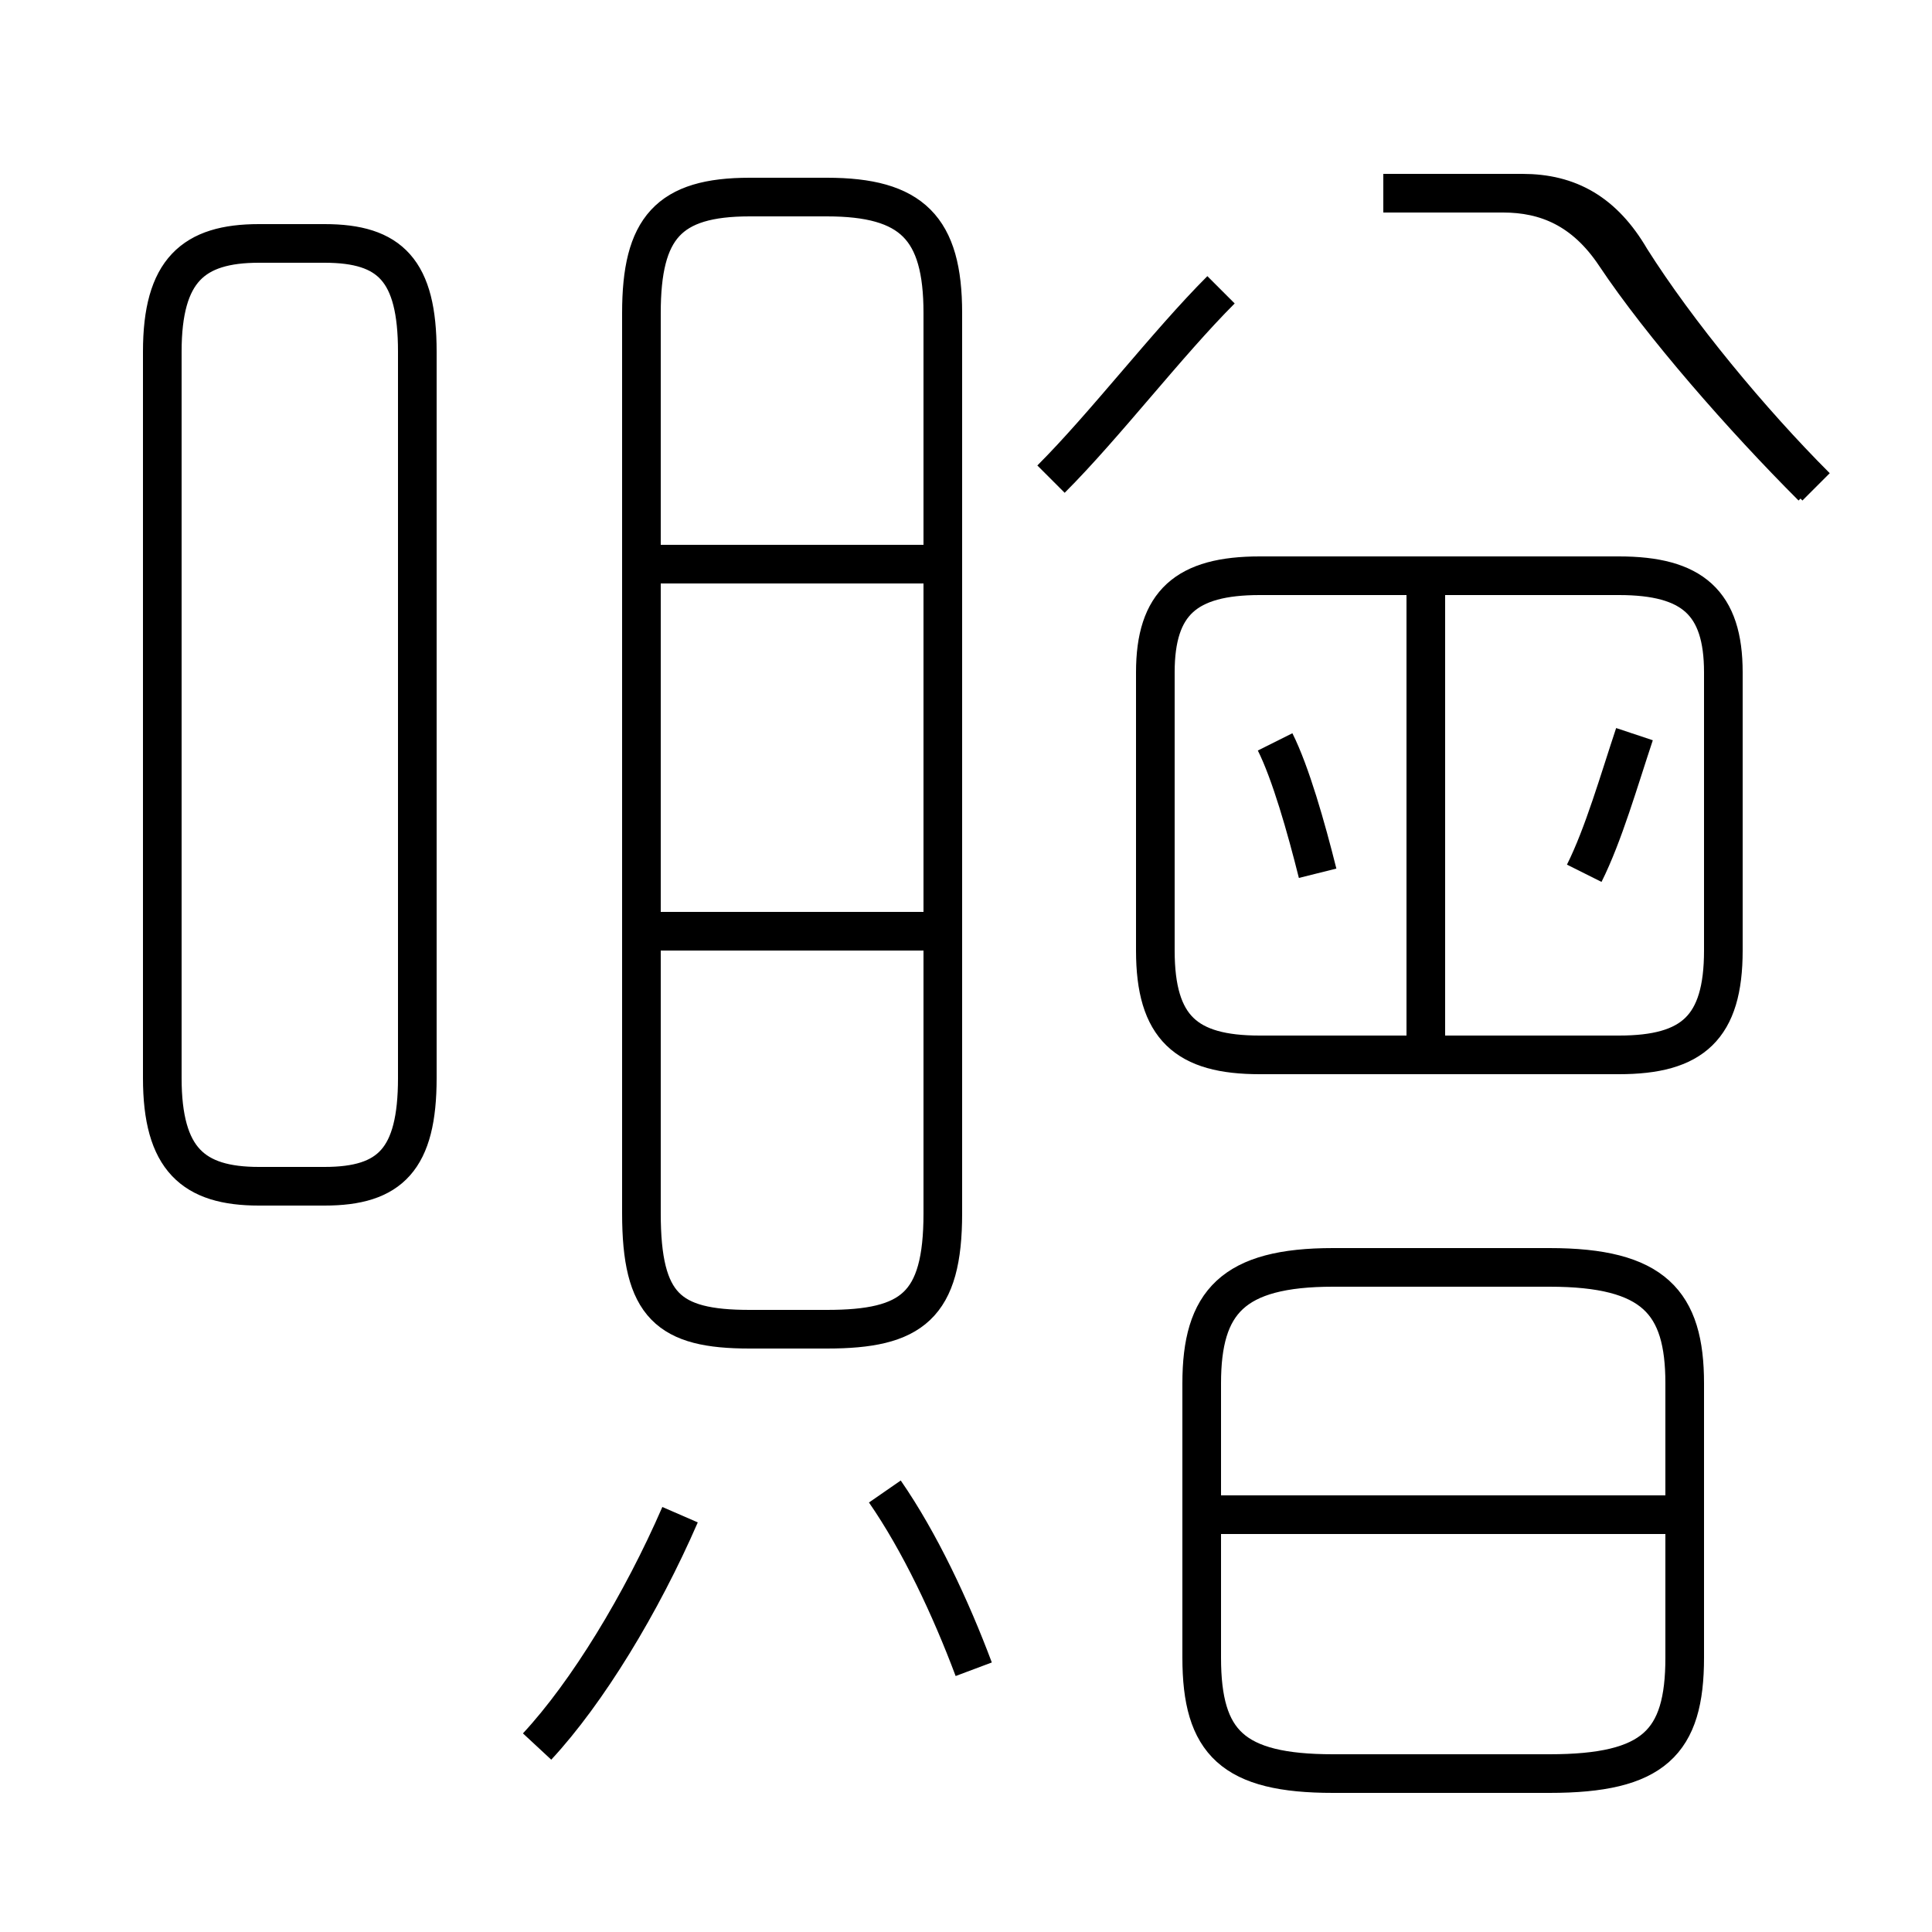 <?xml version='1.0' encoding='utf8'?>
<svg viewBox="0.0 -6.0 50.0 50.0" version="1.1" xmlns="http://www.w3.org/2000/svg">
<rect x="0.0" y="-6.0" width="50.0" height="50.0" fill="#808080" stroke="none"/>
<rect x="-1000" y="-1000" width="2000" height="2000" stroke="white" fill="white"/>
<g style="fill:white;stroke:#000000;  stroke-width:1">
<path d="M 13.9 1.2 C 15.2 -0.2 16.6 -2.5 17.6 -4.8 M 25.2 -0.8 C 24.6 -2.4 23.8 -4.1 22.9 -5.4 M 6.7 -13.3 L 8.4 -13.3 C 10.1 -13.3 10.8 -14.0 10.8 -16.1 L 10.8 -34.9 C 10.8 -37.0 10.1 -37.7 8.4 -37.7 L 6.7 -37.7 C 5.0 -37.7 4.2 -37.0 4.2 -34.9 L 4.2 -16.1 C 4.2 -14.0 5.0 -13.3 6.7 -13.3 Z M 43.5 -4.8 L 31.4 -4.8 M 34.5 1.9 L 40.1 1.9 C 42.8 1.9 43.6 1.1 43.6 -1.1 L 43.6 -8.2 C 43.6 -10.3 42.8 -11.2 40.1 -11.2 L 34.5 -11.2 C 31.9 -11.2 31.1 -10.3 31.1 -8.2 L 31.1 -1.1 C 31.1 1.1 31.9 1.9 34.5 1.9 Z M 23.9 -19.9 L 16.6 -19.9 M 23.9 -29.4 L 16.6 -29.4 M 19.4 -9.6 L 21.4 -9.6 C 23.6 -9.6 24.4 -10.2 24.4 -12.6 L 24.4 -35.9 C 24.4 -38.1 23.6 -38.9 21.4 -38.9 L 19.4 -38.9 C 17.3 -38.9 16.6 -38.1 16.6 -35.9 L 16.6 -12.6 C 16.6 -10.2 17.3 -9.6 19.4 -9.6 Z M 27.2 -31.6 C 28.6 -33.0 30.2 -35.1 31.6 -36.5 M 34.1 -21.4 C 33.8 -22.6 33.4 -24.0 33.0 -24.8 M 36.9 -16.9 L 36.9 -28.9 M 41.0 -21.4 C 41.5 -22.4 41.9 -23.8 42.3 -25.0 M 32.6 -16.7 L 41.9 -16.7 C 43.8 -16.7 44.6 -17.4 44.6 -19.4 L 44.6 -26.6 C 44.6 -28.4 43.8 -29.1 41.9 -29.1 L 32.6 -29.1 C 30.7 -29.1 29.9 -28.4 29.9 -26.6 L 29.9 -19.4 C 29.9 -17.4 30.7 -16.7 32.6 -16.7 Z M 47.0 -31.4 C 45.3 -33.1 43.4 -35.4 42.2 -37.3 C 41.5 -38.5 40.6 -39.0 39.4 -39.0 L 35.8 -39.0 M 46.9 -31.4 C 45.1 -33.2 43.0 -35.6 41.8 -37.4 C 41.0 -38.6 40.0 -39.0 38.9 -39.0 L 35.8 -39.0" transform="translate(0.0, 38.0)" />
</g>
</svg>